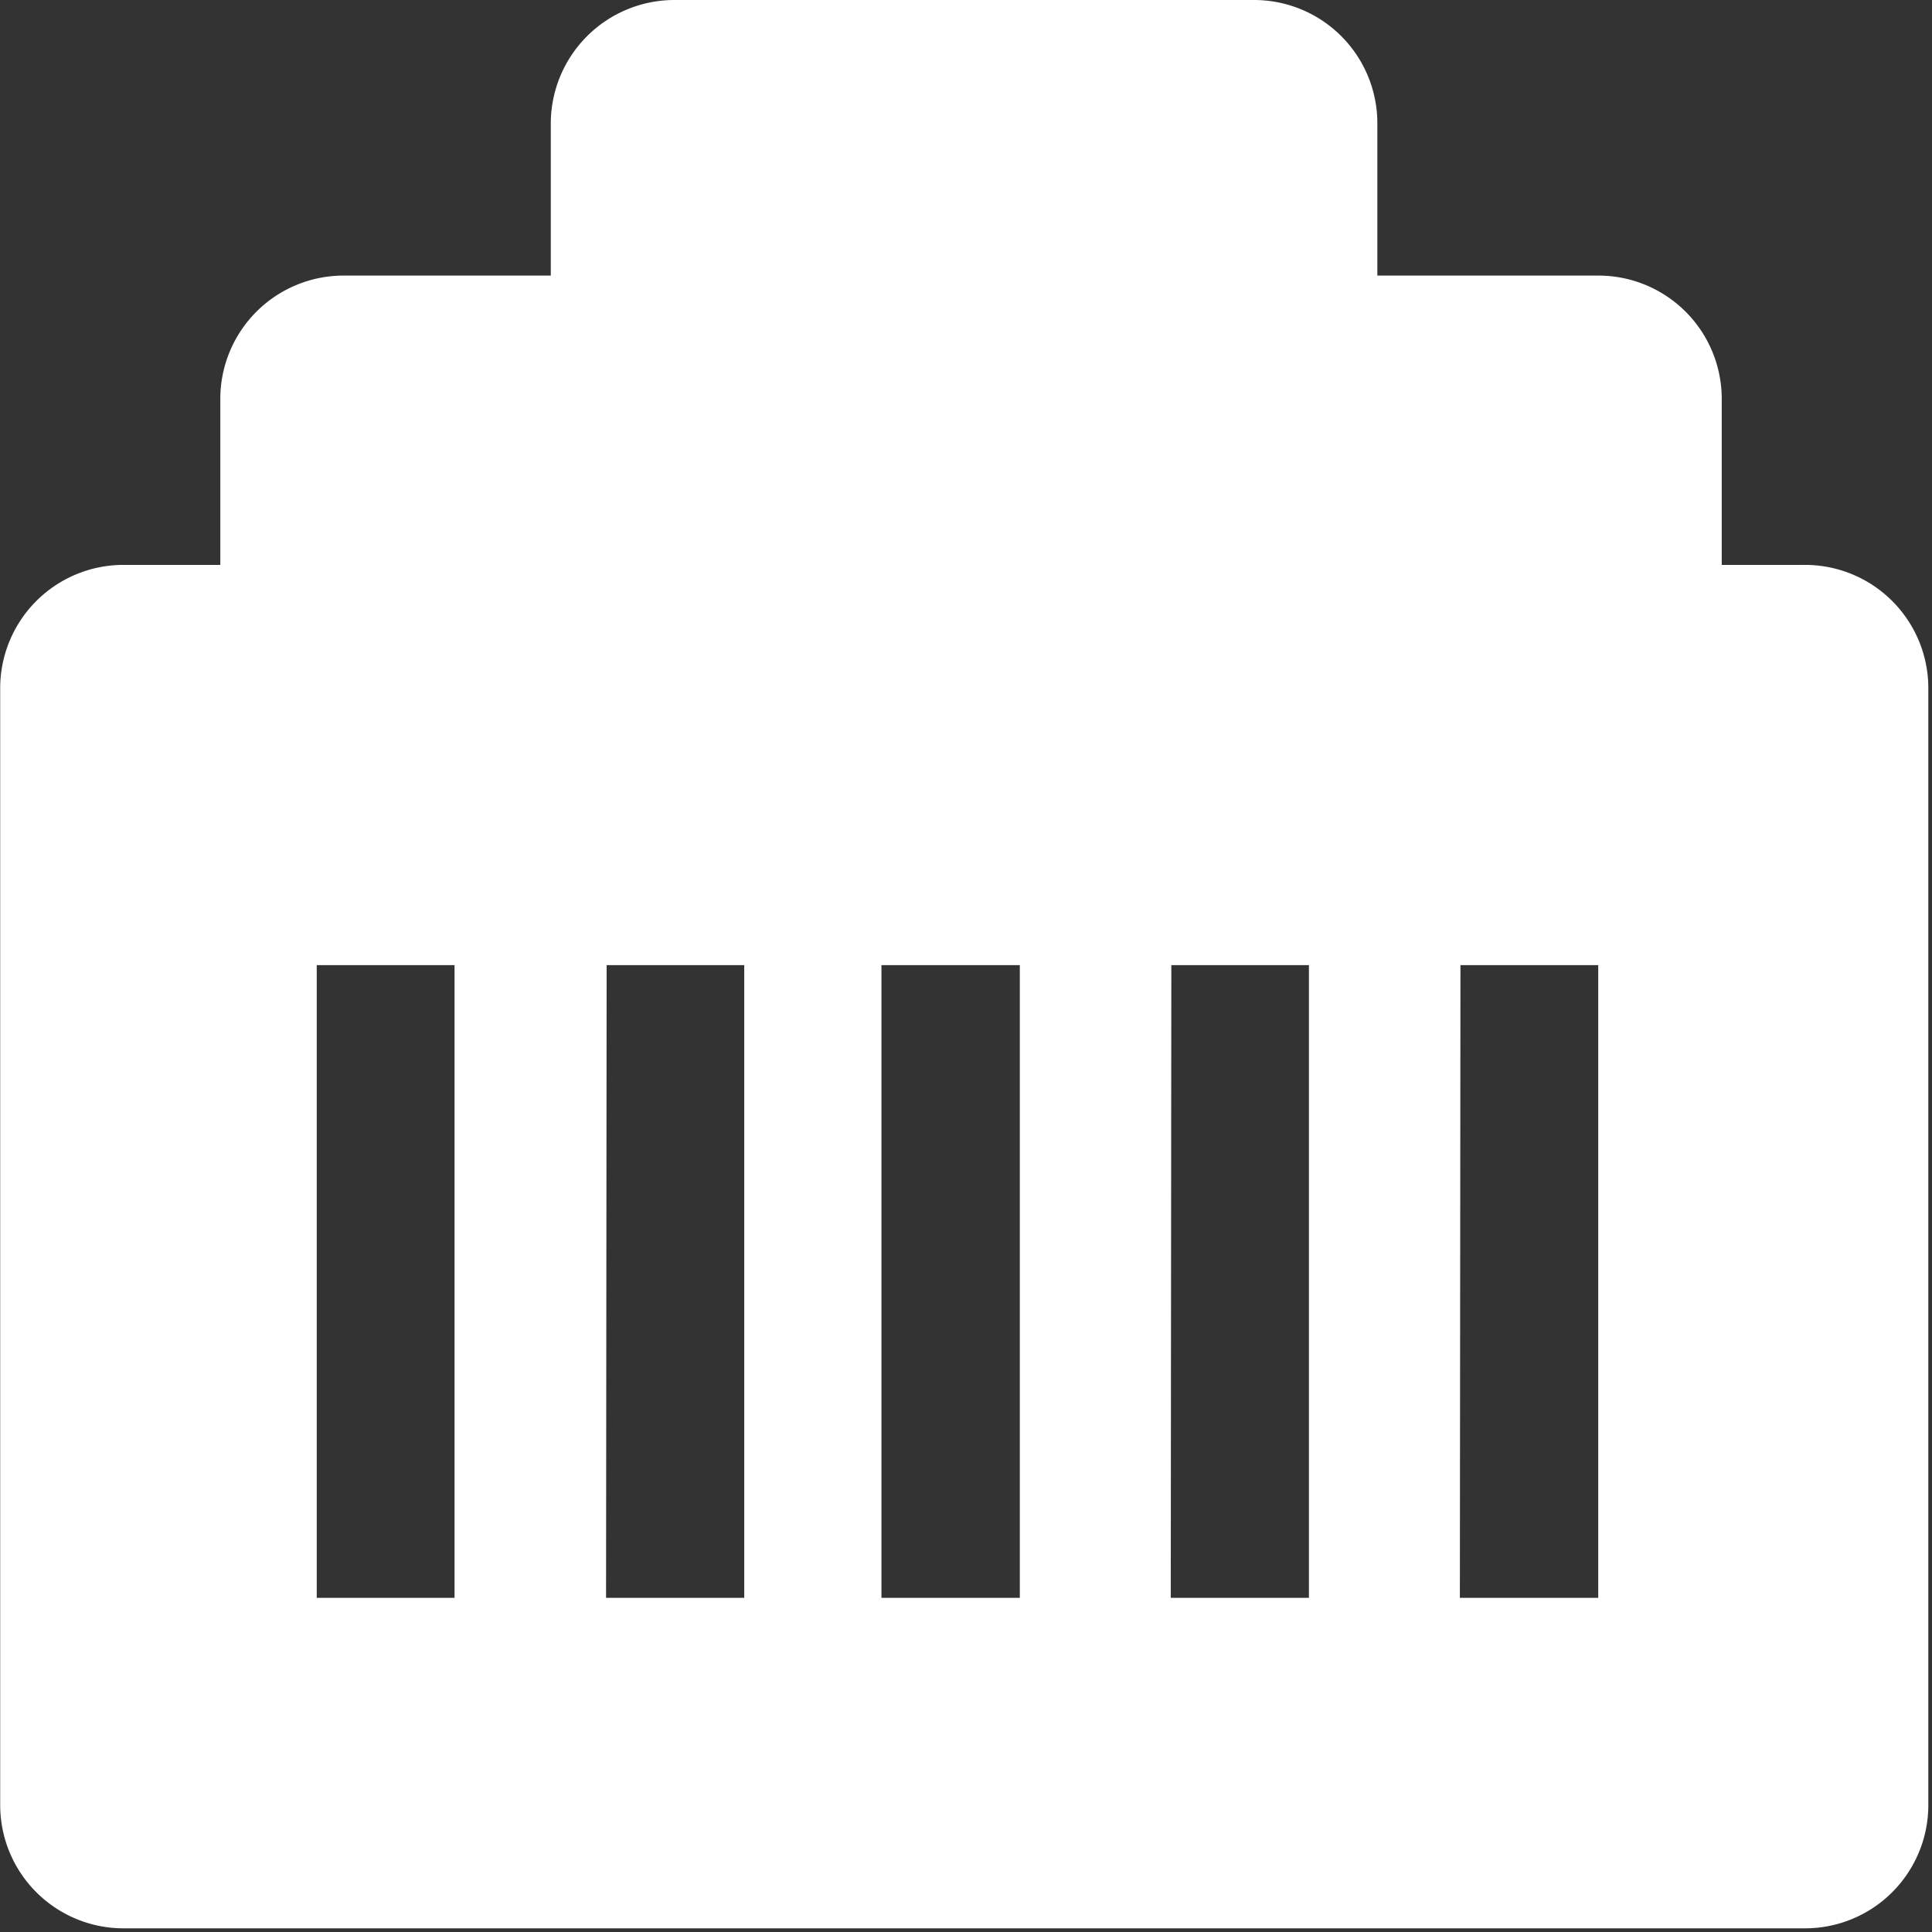 <?xml version="1.0" standalone="no"?><!DOCTYPE svg PUBLIC "-//W3C//DTD SVG 1.1//EN" "http://www.w3.org/Graphics/SVG/1.1/DTD/svg11.dtd"><svg t="1701068879488" class="icon" viewBox="0 0 1024 1024" version="1.1" xmlns="http://www.w3.org/2000/svg" p-id="18792" xmlns:xlink="http://www.w3.org/1999/xlink" width="20" height="20"><rect x="0" y="0" width="1024" height="1024" fill="#333333" stroke="none"/><path d="M956.292 299.406h-43.738v-87.681a65.351 65.351 0 0 0-65.76-65.658h-116.771V65.762A65.351 65.351 0 0 0 664.262 0.001H357.688a65.556 65.556 0 0 0-65.76 65.76v80.306H182.429a65.351 65.351 0 0 0-65.658 65.658v87.681h-51.215a65.351 65.351 0 0 0-65.453 65.658v591.332a65.351 65.351 0 0 0 65.556 65.658h890.634a65.351 65.351 0 0 0 65.76-65.658V365.064a65.351 65.351 0 0 0-65.76-65.658zM167.884 511.54h73.033v335.358h-73.033z m153.646 0h72.931v335.358h-73.238z m299.302 0h72.931v335.358h-73.238z m-80.306 0v335.358h-73.34V511.54z m233.542 0h73.033v335.358h-73.34z" fill="#ffffff" p-id="18793"></path></svg>